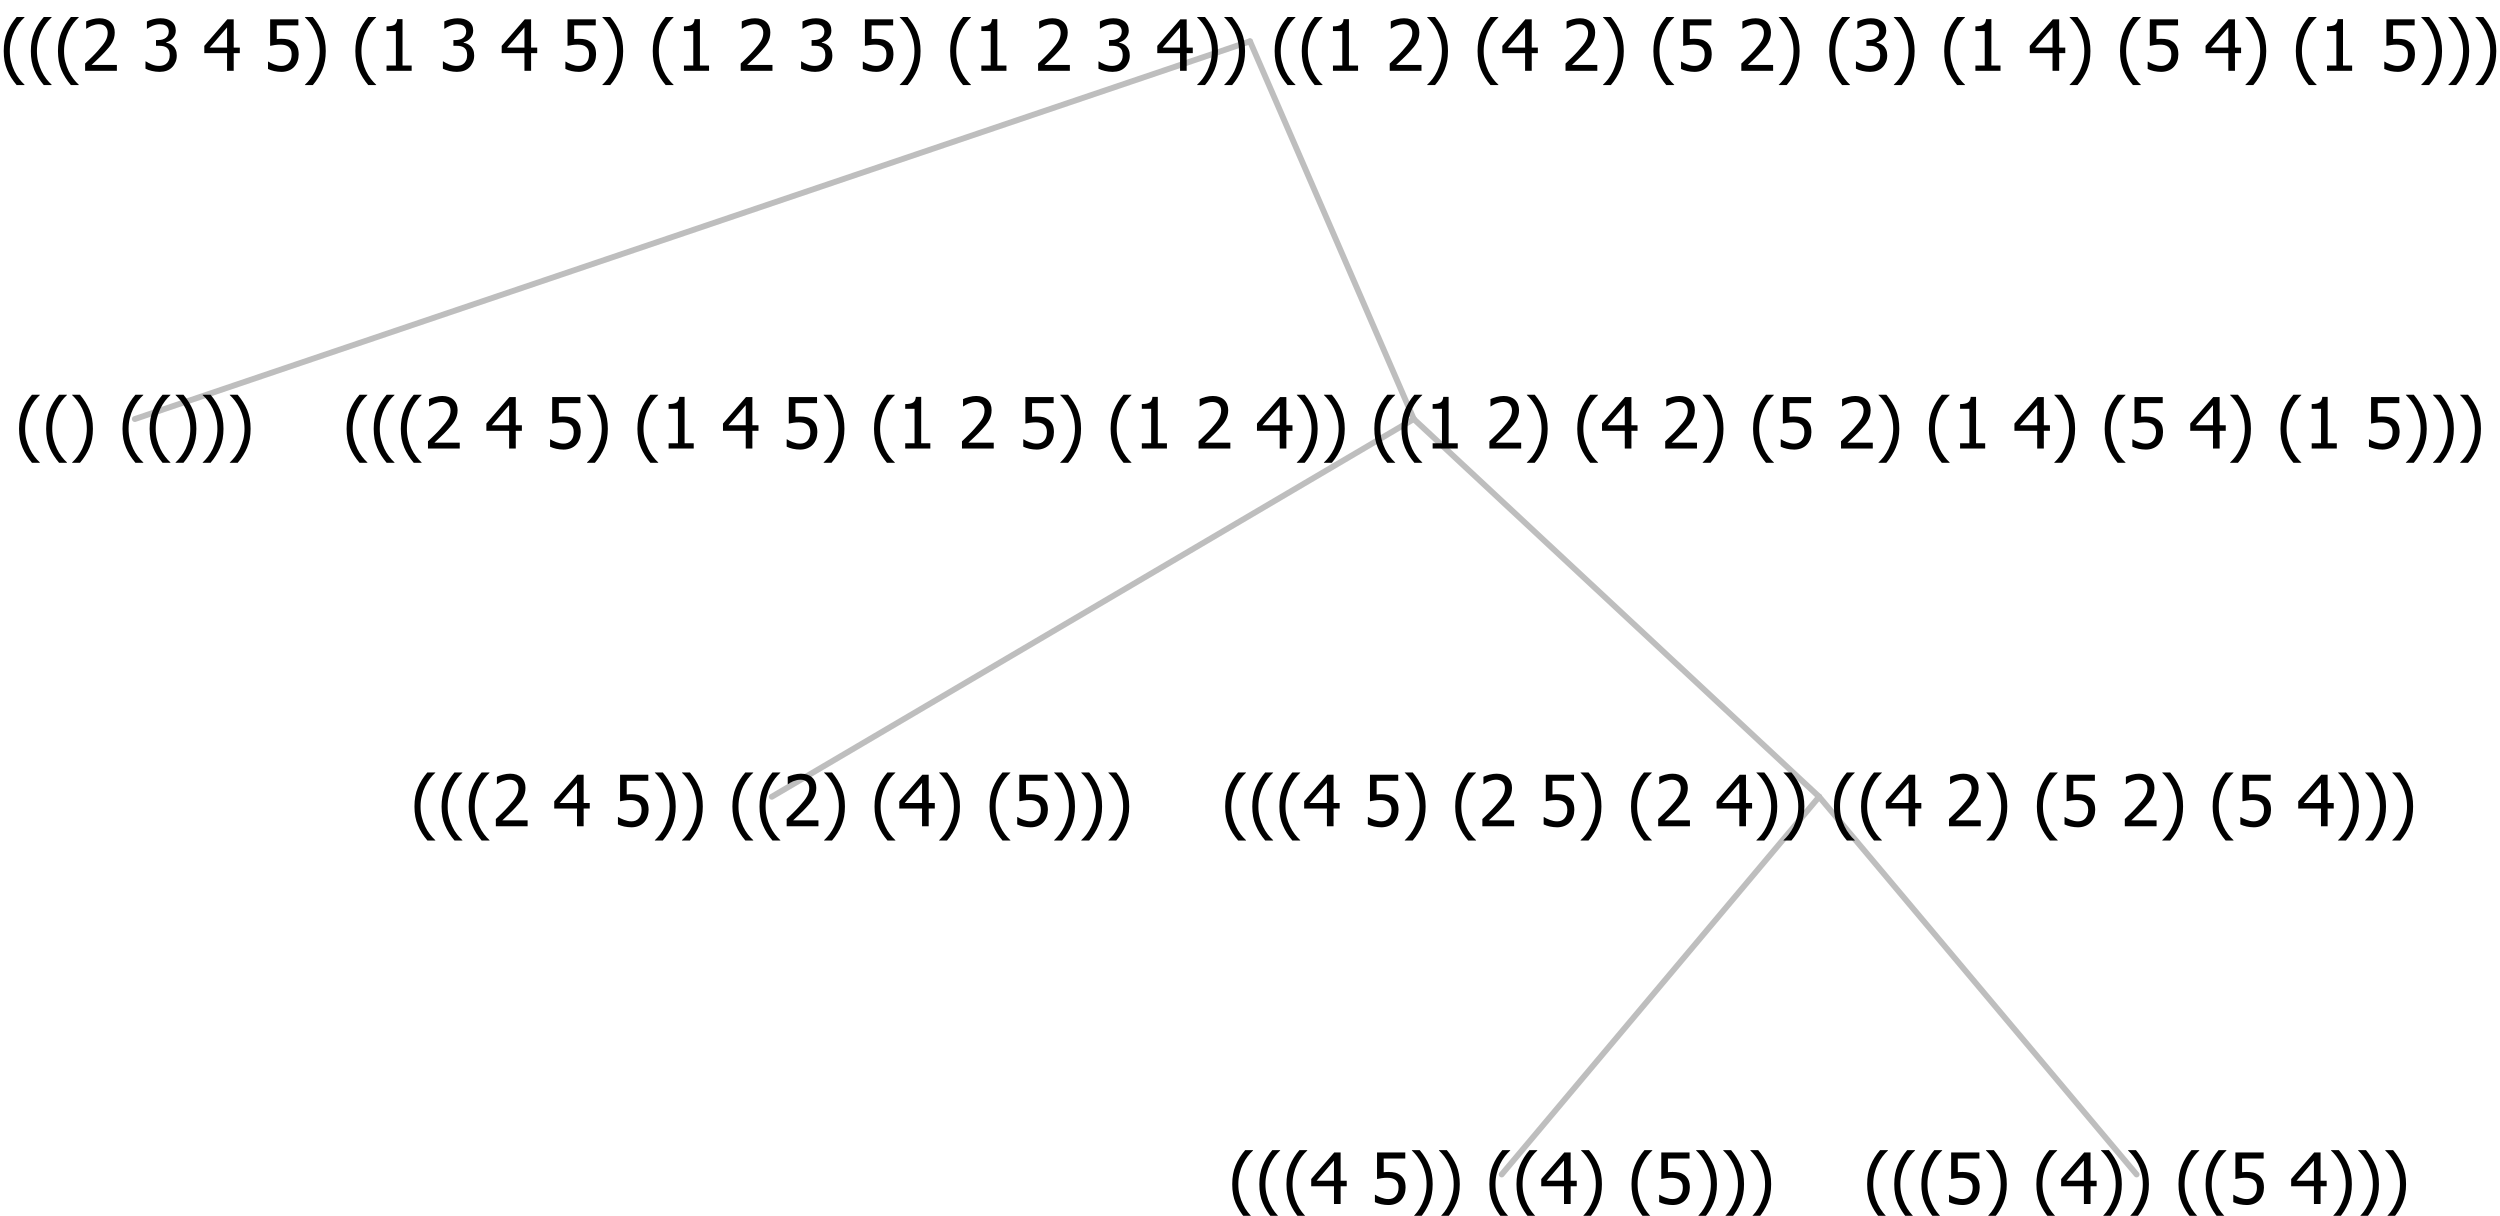 <?xml version="1.0" encoding="UTF-8"?>
<svg xmlns="http://www.w3.org/2000/svg" xmlns:xlink="http://www.w3.org/1999/xlink" width="423.598" height="206" viewBox="0 0 423.598 206" version="1.1">
<defs>
<g>
<symbol overflow="visible" id="glyph0-0">
<path style="stroke:none;" d="M 1.5 0 L 1.5 -9 L 10.5 -9 L 10.5 0 Z M 2.25 -0.75 L 9.75 -0.75 L 9.75 -8.25 L 2.25 -8.25 Z "/>
</symbol>
<symbol overflow="visible" id="glyph0-1">
<path style="stroke:none;" d="M 4.16 2.414 L 2.82 2.414 C 2.133 1.605 1.598 0.75 1.215 -0.152 C 0.824 -1.055 0.633 -2.121 0.633 -3.352 C 0.633 -4.555 0.824 -5.613 1.211 -6.531 C 1.594 -7.445 2.129 -8.309 2.82 -9.117 L 4.16 -9.117 L 4.16 -9.059 C 3.844 -8.773 3.539 -8.441 3.254 -8.07 C 2.965 -7.695 2.699 -7.262 2.453 -6.766 C 2.215 -6.285 2.023 -5.758 1.883 -5.18 C 1.734 -4.602 1.664 -3.992 1.664 -3.352 C 1.664 -2.684 1.734 -2.07 1.879 -1.52 C 2.02 -0.961 2.211 -0.438 2.453 0.062 C 2.684 0.543 2.953 0.977 3.258 1.367 C 3.559 1.754 3.859 2.086 4.16 2.355 Z "/>
</symbol>
<symbol overflow="visible" id="glyph0-2">
<path style="stroke:none;" d="M 3.961 -3.352 C 3.961 -2.141 3.766 -1.078 3.379 -0.168 C 2.992 0.746 2.457 1.605 1.773 2.414 L 0.434 2.414 L 0.434 2.355 C 0.73 2.086 1.031 1.754 1.34 1.363 C 1.641 0.969 1.906 0.535 2.141 0.062 C 2.375 -0.441 2.566 -0.969 2.715 -1.531 C 2.855 -2.09 2.93 -2.699 2.93 -3.352 C 2.93 -3.996 2.855 -4.605 2.711 -5.18 C 2.566 -5.75 2.375 -6.277 2.141 -6.766 C 1.898 -7.246 1.629 -7.684 1.328 -8.074 C 1.027 -8.461 0.73 -8.789 0.434 -9.059 L 0.434 -9.117 L 1.773 -9.117 C 2.453 -8.309 2.988 -7.449 3.379 -6.539 C 3.766 -5.625 3.961 -4.562 3.961 -3.352 Z "/>
</symbol>
<symbol overflow="visible" id="glyph0-3">
<path style="stroke:none;" d=""/>
</symbol>
<symbol overflow="visible" id="glyph0-4">
<path style="stroke:none;" d="M 6.023 0 L 0.641 0 L 0.641 -1.227 C 1.023 -1.586 1.391 -1.938 1.734 -2.277 C 2.078 -2.609 2.414 -2.961 2.742 -3.328 C 3.406 -4.055 3.859 -4.637 4.102 -5.082 C 4.344 -5.52 4.465 -5.977 4.465 -6.445 C 4.465 -6.688 4.426 -6.898 4.348 -7.082 C 4.27 -7.266 4.164 -7.418 4.039 -7.539 C 3.898 -7.656 3.742 -7.746 3.562 -7.805 C 3.383 -7.859 3.184 -7.887 2.969 -7.891 C 2.762 -7.887 2.551 -7.859 2.34 -7.812 C 2.125 -7.758 1.922 -7.695 1.727 -7.617 C 1.562 -7.547 1.406 -7.465 1.254 -7.375 C 1.098 -7.277 0.973 -7.199 0.883 -7.137 L 0.82 -7.137 L 0.82 -8.379 C 1.062 -8.5 1.398 -8.617 1.828 -8.734 C 2.258 -8.848 2.668 -8.906 3.059 -8.906 C 3.871 -8.906 4.508 -8.688 4.969 -8.258 C 5.43 -7.82 5.66 -7.238 5.66 -6.504 C 5.66 -6.16 5.617 -5.844 5.539 -5.559 C 5.457 -5.266 5.348 -5 5.211 -4.758 C 5.062 -4.5 4.891 -4.246 4.688 -4 C 4.484 -3.746 4.27 -3.5 4.043 -3.266 C 3.676 -2.859 3.266 -2.445 2.816 -2.02 C 2.363 -1.586 2.004 -1.246 1.734 -1 L 6.023 -1 Z "/>
</symbol>
<symbol overflow="visible" id="glyph0-5">
<path style="stroke:none;" d="M 6.25 -3 L 5.215 -3 L 5.215 0 L 4.09 0 L 4.09 -3 L 0.234 -3 L 0.234 -4.23 L 4.137 -8.727 L 5.215 -8.727 L 5.215 -3.938 L 6.25 -3.938 Z M 4.09 -3.938 L 4.09 -7.348 L 1.148 -3.938 Z "/>
</symbol>
<symbol overflow="visible" id="glyph0-6">
<path style="stroke:none;" d="M 5.922 -2.777 C 5.918 -2.355 5.852 -1.965 5.719 -1.605 C 5.586 -1.246 5.398 -0.934 5.156 -0.672 C 4.91 -0.402 4.602 -0.195 4.238 -0.047 C 3.871 0.102 3.465 0.176 3.012 0.18 C 2.59 0.176 2.176 0.129 1.777 0.043 C 1.371 -0.051 1.023 -0.168 0.727 -0.316 L 0.727 -1.555 L 0.809 -1.555 C 0.898 -1.484 1.027 -1.41 1.195 -1.328 C 1.359 -1.242 1.543 -1.164 1.75 -1.09 C 1.98 -1.008 2.191 -0.941 2.383 -0.898 C 2.574 -0.852 2.789 -0.832 3.031 -0.832 C 3.262 -0.832 3.492 -0.871 3.715 -0.957 C 3.934 -1.039 4.125 -1.176 4.289 -1.367 C 4.434 -1.535 4.543 -1.738 4.621 -1.969 C 4.695 -2.195 4.734 -2.465 4.734 -2.781 C 4.734 -3.09 4.691 -3.344 4.609 -3.543 C 4.523 -3.742 4.402 -3.906 4.242 -4.039 C 4.074 -4.18 3.867 -4.285 3.625 -4.348 C 3.379 -4.41 3.105 -4.441 2.805 -4.441 C 2.488 -4.441 2.172 -4.414 1.852 -4.367 C 1.531 -4.316 1.273 -4.273 1.086 -4.23 L 1.086 -8.727 L 5.871 -8.727 L 5.871 -7.699 L 2.215 -7.699 L 2.215 -5.379 C 2.355 -5.395 2.492 -5.406 2.629 -5.414 C 2.766 -5.422 2.891 -5.426 3.008 -5.426 C 3.445 -5.426 3.824 -5.387 4.137 -5.312 C 4.445 -5.238 4.742 -5.094 5.027 -4.883 C 5.316 -4.66 5.535 -4.387 5.691 -4.062 C 5.84 -3.73 5.918 -3.305 5.922 -2.777 Z "/>
</symbol>
<symbol overflow="visible" id="glyph0-7">
<path style="stroke:none;" d="M 5.578 0 L 1.324 0 L 1.324 -0.891 L 2.906 -0.891 L 2.906 -6.738 L 1.324 -6.738 L 1.324 -7.535 C 1.918 -7.535 2.355 -7.617 2.645 -7.789 C 2.926 -7.957 3.086 -8.281 3.125 -8.754 L 4.031 -8.754 L 4.031 -0.891 L 5.578 -0.891 Z "/>
</symbol>
<symbol overflow="visible" id="glyph0-8">
<path style="stroke:none;" d="M 2.992 -7.891 C 2.781 -7.887 2.57 -7.863 2.363 -7.816 C 2.148 -7.766 1.941 -7.699 1.742 -7.617 C 1.551 -7.539 1.387 -7.457 1.25 -7.371 C 1.109 -7.285 0.988 -7.203 0.879 -7.133 L 0.809 -7.133 L 0.809 -8.367 C 1.059 -8.5 1.402 -8.621 1.84 -8.738 C 2.277 -8.848 2.691 -8.906 3.086 -8.906 C 3.48 -8.906 3.824 -8.863 4.121 -8.785 C 4.41 -8.699 4.68 -8.578 4.922 -8.414 C 5.18 -8.227 5.371 -8 5.504 -7.734 C 5.633 -7.469 5.699 -7.156 5.703 -6.805 C 5.699 -6.32 5.543 -5.898 5.227 -5.535 C 4.906 -5.172 4.527 -4.941 4.09 -4.844 L 4.09 -4.766 C 4.273 -4.727 4.469 -4.668 4.68 -4.582 C 4.887 -4.496 5.082 -4.367 5.262 -4.203 C 5.441 -4.031 5.586 -3.816 5.699 -3.551 C 5.812 -3.285 5.871 -2.965 5.871 -2.59 C 5.871 -2.195 5.801 -1.832 5.668 -1.504 C 5.531 -1.172 5.344 -0.879 5.098 -0.625 C 4.844 -0.355 4.535 -0.156 4.18 -0.023 C 3.816 0.109 3.41 0.176 2.953 0.18 C 2.516 0.176 2.082 0.125 1.652 0.023 C 1.223 -0.078 0.859 -0.203 0.57 -0.359 L 0.57 -1.594 L 0.648 -1.594 C 0.895 -1.414 1.227 -1.242 1.641 -1.078 C 2.055 -0.914 2.469 -0.832 2.883 -0.832 C 3.121 -0.832 3.359 -0.867 3.602 -0.945 C 3.84 -1.02 4.039 -1.145 4.203 -1.32 C 4.355 -1.488 4.477 -1.68 4.559 -1.887 C 4.637 -2.09 4.676 -2.352 4.68 -2.672 C 4.676 -2.988 4.629 -3.246 4.543 -3.453 C 4.449 -3.652 4.324 -3.812 4.16 -3.93 C 3.996 -4.047 3.801 -4.129 3.578 -4.176 C 3.352 -4.219 3.109 -4.242 2.848 -4.242 L 2.352 -4.242 L 2.352 -5.215 L 2.734 -5.215 C 3.262 -5.215 3.691 -5.34 4.02 -5.59 C 4.348 -5.84 4.512 -6.203 4.516 -6.68 C 4.512 -6.898 4.469 -7.086 4.387 -7.246 C 4.297 -7.402 4.188 -7.527 4.062 -7.625 C 3.906 -7.719 3.742 -7.789 3.566 -7.832 C 3.383 -7.867 3.191 -7.887 2.992 -7.891 Z "/>
</symbol>
</g>
</defs>
<g id="surface2416848">
<path style="fill:none;stroke-width:1;stroke-linecap:round;stroke-linejoin:round;stroke:rgb(74.51%,74.51%,74.51%);stroke-opacity:1;stroke-miterlimit:10;" d="M 211.797 7 L 239.547 71 "/>
<path style="fill:none;stroke-width:1;stroke-linecap:round;stroke-linejoin:round;stroke:rgb(74.51%,74.51%,74.51%);stroke-opacity:1;stroke-miterlimit:10;" d="M 211.797 7 L 22.844 71 "/>
<g style="fill:rgb(0%,0%,0%);fill-opacity:1;">
  <use xlink:href="#glyph0-1" x="2.594" y="76"/>
  <use xlink:href="#glyph0-1" x="7.188" y="76"/>
  <use xlink:href="#glyph0-2" x="11.781" y="76"/>
  <use xlink:href="#glyph0-3" x="16.375" y="76"/>
  <use xlink:href="#glyph0-1" x="20.125" y="76"/>
  <use xlink:href="#glyph0-1" x="24.719" y="76"/>
  <use xlink:href="#glyph0-2" x="29.312" y="76"/>
  <use xlink:href="#glyph0-2" x="33.906" y="76"/>
  <use xlink:href="#glyph0-2" x="38.5" y="76"/>
</g>
<path style="fill:none;stroke-width:1;stroke-linecap:round;stroke-linejoin:round;stroke:rgb(74.51%,74.51%,74.51%);stroke-opacity:1;stroke-miterlimit:10;" d="M 239.547 71 L 308.234 135 "/>
<path style="fill:none;stroke-width:1;stroke-linecap:round;stroke-linejoin:round;stroke:rgb(74.51%,74.51%,74.51%);stroke-opacity:1;stroke-miterlimit:10;" d="M 239.547 71 L 130.773 135 "/>
<g style="fill:rgb(0%,0%,0%);fill-opacity:1;">
  <use xlink:href="#glyph0-1" x="69.594" y="140"/>
  <use xlink:href="#glyph0-1" x="74.188" y="140"/>
  <use xlink:href="#glyph0-1" x="78.781" y="140"/>
  <use xlink:href="#glyph0-4" x="83.375" y="140"/>
  <use xlink:href="#glyph0-3" x="89.926" y="140"/>
  <use xlink:href="#glyph0-5" x="93.676" y="140"/>
  <use xlink:href="#glyph0-3" x="100.227" y="140"/>
  <use xlink:href="#glyph0-6" x="103.977" y="140"/>
  <use xlink:href="#glyph0-2" x="110.527" y="140"/>
  <use xlink:href="#glyph0-2" x="115.121" y="140"/>
  <use xlink:href="#glyph0-3" x="119.715" y="140"/>
  <use xlink:href="#glyph0-1" x="123.465" y="140"/>
  <use xlink:href="#glyph0-1" x="128.059" y="140"/>
  <use xlink:href="#glyph0-4" x="132.652" y="140"/>
  <use xlink:href="#glyph0-2" x="139.203" y="140"/>
  <use xlink:href="#glyph0-3" x="143.797" y="140"/>
  <use xlink:href="#glyph0-1" x="147.547" y="140"/>
  <use xlink:href="#glyph0-5" x="152.141" y="140"/>
  <use xlink:href="#glyph0-2" x="158.691" y="140"/>
  <use xlink:href="#glyph0-3" x="163.285" y="140"/>
  <use xlink:href="#glyph0-1" x="167.035" y="140"/>
  <use xlink:href="#glyph0-6" x="171.629" y="140"/>
  <use xlink:href="#glyph0-2" x="178.18" y="140"/>
  <use xlink:href="#glyph0-2" x="182.773" y="140"/>
  <use xlink:href="#glyph0-2" x="187.367" y="140"/>
</g>
<path style="fill:none;stroke-width:1;stroke-linecap:round;stroke-linejoin:round;stroke:rgb(74.51%,74.51%,74.51%);stroke-opacity:1;stroke-miterlimit:10;" d="M 308.234 135 L 362.023 199 "/>
<path style="fill:none;stroke-width:1;stroke-linecap:round;stroke-linejoin:round;stroke:rgb(74.51%,74.51%,74.51%);stroke-opacity:1;stroke-miterlimit:10;" d="M 308.234 135 L 254.445 199 "/>
<g style="fill:rgb(0%,0%,0%);fill-opacity:1;">
  <use xlink:href="#glyph0-1" x="208.156" y="204"/>
  <use xlink:href="#glyph0-1" x="212.75" y="204"/>
  <use xlink:href="#glyph0-1" x="217.344" y="204"/>
  <use xlink:href="#glyph0-5" x="221.938" y="204"/>
  <use xlink:href="#glyph0-3" x="228.488" y="204"/>
  <use xlink:href="#glyph0-6" x="232.238" y="204"/>
  <use xlink:href="#glyph0-2" x="238.789" y="204"/>
  <use xlink:href="#glyph0-2" x="243.383" y="204"/>
  <use xlink:href="#glyph0-3" x="247.977" y="204"/>
  <use xlink:href="#glyph0-1" x="251.727" y="204"/>
  <use xlink:href="#glyph0-1" x="256.32" y="204"/>
  <use xlink:href="#glyph0-5" x="260.914" y="204"/>
  <use xlink:href="#glyph0-2" x="267.465" y="204"/>
  <use xlink:href="#glyph0-3" x="272.059" y="204"/>
  <use xlink:href="#glyph0-1" x="275.809" y="204"/>
  <use xlink:href="#glyph0-6" x="280.402" y="204"/>
  <use xlink:href="#glyph0-2" x="286.953" y="204"/>
  <use xlink:href="#glyph0-2" x="291.547" y="204"/>
  <use xlink:href="#glyph0-2" x="296.141" y="204"/>
</g>
<g style="fill:rgb(0%,0%,0%);fill-opacity:1;">
  <use xlink:href="#glyph0-1" x="315.734" y="204"/>
  <use xlink:href="#glyph0-1" x="320.328" y="204"/>
  <use xlink:href="#glyph0-1" x="324.922" y="204"/>
  <use xlink:href="#glyph0-6" x="329.516" y="204"/>
  <use xlink:href="#glyph0-2" x="336.066" y="204"/>
  <use xlink:href="#glyph0-3" x="340.66" y="204"/>
  <use xlink:href="#glyph0-1" x="344.41" y="204"/>
  <use xlink:href="#glyph0-5" x="349.004" y="204"/>
  <use xlink:href="#glyph0-2" x="355.555" y="204"/>
  <use xlink:href="#glyph0-2" x="360.148" y="204"/>
  <use xlink:href="#glyph0-3" x="364.742" y="204"/>
  <use xlink:href="#glyph0-1" x="368.492" y="204"/>
  <use xlink:href="#glyph0-1" x="373.086" y="204"/>
  <use xlink:href="#glyph0-6" x="377.68" y="204"/>
  <use xlink:href="#glyph0-3" x="384.23" y="204"/>
  <use xlink:href="#glyph0-5" x="387.98" y="204"/>
  <use xlink:href="#glyph0-2" x="394.531" y="204"/>
  <use xlink:href="#glyph0-2" x="399.125" y="204"/>
  <use xlink:href="#glyph0-2" x="403.719" y="204"/>
</g>
<g style="fill:rgb(0%,0%,0%);fill-opacity:1;">
  <use xlink:href="#glyph0-1" x="206.961" y="140"/>
  <use xlink:href="#glyph0-1" x="211.555" y="140"/>
  <use xlink:href="#glyph0-1" x="216.148" y="140"/>
  <use xlink:href="#glyph0-5" x="220.742" y="140"/>
  <use xlink:href="#glyph0-3" x="227.293" y="140"/>
  <use xlink:href="#glyph0-6" x="231.043" y="140"/>
  <use xlink:href="#glyph0-2" x="237.594" y="140"/>
  <use xlink:href="#glyph0-3" x="242.188" y="140"/>
  <use xlink:href="#glyph0-1" x="245.938" y="140"/>
  <use xlink:href="#glyph0-4" x="250.531" y="140"/>
  <use xlink:href="#glyph0-3" x="257.082" y="140"/>
  <use xlink:href="#glyph0-6" x="260.832" y="140"/>
  <use xlink:href="#glyph0-2" x="267.383" y="140"/>
  <use xlink:href="#glyph0-3" x="271.977" y="140"/>
  <use xlink:href="#glyph0-1" x="275.727" y="140"/>
  <use xlink:href="#glyph0-4" x="280.32" y="140"/>
  <use xlink:href="#glyph0-3" x="286.871" y="140"/>
  <use xlink:href="#glyph0-5" x="290.621" y="140"/>
  <use xlink:href="#glyph0-2" x="297.172" y="140"/>
  <use xlink:href="#glyph0-2" x="301.766" y="140"/>
  <use xlink:href="#glyph0-3" x="306.359" y="140"/>
  <use xlink:href="#glyph0-1" x="310.109" y="140"/>
  <use xlink:href="#glyph0-1" x="314.703" y="140"/>
  <use xlink:href="#glyph0-5" x="319.297" y="140"/>
  <use xlink:href="#glyph0-3" x="325.848" y="140"/>
  <use xlink:href="#glyph0-4" x="329.598" y="140"/>
  <use xlink:href="#glyph0-2" x="336.148" y="140"/>
  <use xlink:href="#glyph0-3" x="340.742" y="140"/>
  <use xlink:href="#glyph0-1" x="344.492" y="140"/>
  <use xlink:href="#glyph0-6" x="349.086" y="140"/>
  <use xlink:href="#glyph0-3" x="355.637" y="140"/>
  <use xlink:href="#glyph0-4" x="359.387" y="140"/>
  <use xlink:href="#glyph0-2" x="365.938" y="140"/>
  <use xlink:href="#glyph0-3" x="370.531" y="140"/>
  <use xlink:href="#glyph0-1" x="374.281" y="140"/>
  <use xlink:href="#glyph0-6" x="378.875" y="140"/>
  <use xlink:href="#glyph0-3" x="385.426" y="140"/>
  <use xlink:href="#glyph0-5" x="389.176" y="140"/>
  <use xlink:href="#glyph0-2" x="395.727" y="140"/>
  <use xlink:href="#glyph0-2" x="400.32" y="140"/>
  <use xlink:href="#glyph0-2" x="404.914" y="140"/>
</g>
<g style="fill:rgb(0%,0%,0%);fill-opacity:1;">
  <use xlink:href="#glyph0-1" x="58.094" y="76"/>
  <use xlink:href="#glyph0-1" x="62.688" y="76"/>
  <use xlink:href="#glyph0-1" x="67.281" y="76"/>
  <use xlink:href="#glyph0-4" x="71.875" y="76"/>
  <use xlink:href="#glyph0-3" x="78.426" y="76"/>
  <use xlink:href="#glyph0-5" x="82.176" y="76"/>
  <use xlink:href="#glyph0-3" x="88.727" y="76"/>
  <use xlink:href="#glyph0-6" x="92.477" y="76"/>
  <use xlink:href="#glyph0-2" x="99.027" y="76"/>
  <use xlink:href="#glyph0-3" x="103.621" y="76"/>
  <use xlink:href="#glyph0-1" x="107.371" y="76"/>
  <use xlink:href="#glyph0-7" x="111.965" y="76"/>
  <use xlink:href="#glyph0-3" x="118.516" y="76"/>
  <use xlink:href="#glyph0-5" x="122.266" y="76"/>
  <use xlink:href="#glyph0-3" x="128.816" y="76"/>
  <use xlink:href="#glyph0-6" x="132.566" y="76"/>
  <use xlink:href="#glyph0-2" x="139.117" y="76"/>
  <use xlink:href="#glyph0-3" x="143.711" y="76"/>
  <use xlink:href="#glyph0-1" x="147.461" y="76"/>
  <use xlink:href="#glyph0-7" x="152.055" y="76"/>
  <use xlink:href="#glyph0-3" x="158.605" y="76"/>
  <use xlink:href="#glyph0-4" x="162.355" y="76"/>
  <use xlink:href="#glyph0-3" x="168.906" y="76"/>
  <use xlink:href="#glyph0-6" x="172.656" y="76"/>
  <use xlink:href="#glyph0-2" x="179.207" y="76"/>
  <use xlink:href="#glyph0-3" x="183.801" y="76"/>
  <use xlink:href="#glyph0-1" x="187.551" y="76"/>
  <use xlink:href="#glyph0-7" x="192.145" y="76"/>
  <use xlink:href="#glyph0-3" x="198.695" y="76"/>
  <use xlink:href="#glyph0-4" x="202.445" y="76"/>
  <use xlink:href="#glyph0-3" x="208.996" y="76"/>
  <use xlink:href="#glyph0-5" x="212.746" y="76"/>
  <use xlink:href="#glyph0-2" x="219.297" y="76"/>
  <use xlink:href="#glyph0-2" x="223.891" y="76"/>
  <use xlink:href="#glyph0-3" x="228.484" y="76"/>
  <use xlink:href="#glyph0-1" x="232.234" y="76"/>
  <use xlink:href="#glyph0-1" x="236.828" y="76"/>
  <use xlink:href="#glyph0-7" x="241.422" y="76"/>
  <use xlink:href="#glyph0-3" x="247.973" y="76"/>
  <use xlink:href="#glyph0-4" x="251.723" y="76"/>
  <use xlink:href="#glyph0-2" x="258.273" y="76"/>
  <use xlink:href="#glyph0-3" x="262.867" y="76"/>
  <use xlink:href="#glyph0-1" x="266.617" y="76"/>
  <use xlink:href="#glyph0-5" x="271.211" y="76"/>
  <use xlink:href="#glyph0-3" x="277.762" y="76"/>
  <use xlink:href="#glyph0-4" x="281.512" y="76"/>
  <use xlink:href="#glyph0-2" x="288.062" y="76"/>
  <use xlink:href="#glyph0-3" x="292.656" y="76"/>
  <use xlink:href="#glyph0-1" x="296.406" y="76"/>
  <use xlink:href="#glyph0-6" x="301" y="76"/>
  <use xlink:href="#glyph0-3" x="307.551" y="76"/>
  <use xlink:href="#glyph0-4" x="311.301" y="76"/>
  <use xlink:href="#glyph0-2" x="317.852" y="76"/>
  <use xlink:href="#glyph0-3" x="322.445" y="76"/>
  <use xlink:href="#glyph0-1" x="326.195" y="76"/>
  <use xlink:href="#glyph0-7" x="330.789" y="76"/>
  <use xlink:href="#glyph0-3" x="337.34" y="76"/>
  <use xlink:href="#glyph0-5" x="341.09" y="76"/>
  <use xlink:href="#glyph0-2" x="347.641" y="76"/>
  <use xlink:href="#glyph0-3" x="352.234" y="76"/>
  <use xlink:href="#glyph0-1" x="355.984" y="76"/>
  <use xlink:href="#glyph0-6" x="360.578" y="76"/>
  <use xlink:href="#glyph0-3" x="367.129" y="76"/>
  <use xlink:href="#glyph0-5" x="370.879" y="76"/>
  <use xlink:href="#glyph0-2" x="377.43" y="76"/>
  <use xlink:href="#glyph0-3" x="382.023" y="76"/>
  <use xlink:href="#glyph0-1" x="385.773" y="76"/>
  <use xlink:href="#glyph0-7" x="390.367" y="76"/>
  <use xlink:href="#glyph0-3" x="396.918" y="76"/>
  <use xlink:href="#glyph0-6" x="400.668" y="76"/>
  <use xlink:href="#glyph0-2" x="407.219" y="76"/>
  <use xlink:href="#glyph0-2" x="411.812" y="76"/>
  <use xlink:href="#glyph0-2" x="416.406" y="76"/>
</g>
<g style="fill:rgb(0%,0%,0%);fill-opacity:1;">
  <use xlink:href="#glyph0-1" x="0" y="12"/>
  <use xlink:href="#glyph0-1" x="4.594" y="12"/>
  <use xlink:href="#glyph0-1" x="9.188" y="12"/>
  <use xlink:href="#glyph0-4" x="13.781" y="12"/>
  <use xlink:href="#glyph0-3" x="20.332" y="12"/>
  <use xlink:href="#glyph0-8" x="24.082" y="12"/>
  <use xlink:href="#glyph0-3" x="30.633" y="12"/>
  <use xlink:href="#glyph0-5" x="34.383" y="12"/>
  <use xlink:href="#glyph0-3" x="40.934" y="12"/>
  <use xlink:href="#glyph0-6" x="44.684" y="12"/>
  <use xlink:href="#glyph0-2" x="51.234" y="12"/>
  <use xlink:href="#glyph0-3" x="55.828" y="12"/>
  <use xlink:href="#glyph0-1" x="59.578" y="12"/>
  <use xlink:href="#glyph0-7" x="64.172" y="12"/>
  <use xlink:href="#glyph0-3" x="70.723" y="12"/>
  <use xlink:href="#glyph0-8" x="74.473" y="12"/>
  <use xlink:href="#glyph0-3" x="81.023" y="12"/>
  <use xlink:href="#glyph0-5" x="84.773" y="12"/>
  <use xlink:href="#glyph0-3" x="91.324" y="12"/>
  <use xlink:href="#glyph0-6" x="95.074" y="12"/>
  <use xlink:href="#glyph0-2" x="101.625" y="12"/>
  <use xlink:href="#glyph0-3" x="106.219" y="12"/>
  <use xlink:href="#glyph0-1" x="109.969" y="12"/>
  <use xlink:href="#glyph0-7" x="114.562" y="12"/>
  <use xlink:href="#glyph0-3" x="121.113" y="12"/>
  <use xlink:href="#glyph0-4" x="124.863" y="12"/>
  <use xlink:href="#glyph0-3" x="131.414" y="12"/>
  <use xlink:href="#glyph0-8" x="135.164" y="12"/>
  <use xlink:href="#glyph0-3" x="141.715" y="12"/>
  <use xlink:href="#glyph0-6" x="145.465" y="12"/>
  <use xlink:href="#glyph0-2" x="152.016" y="12"/>
  <use xlink:href="#glyph0-3" x="156.609" y="12"/>
  <use xlink:href="#glyph0-1" x="160.359" y="12"/>
  <use xlink:href="#glyph0-7" x="164.953" y="12"/>
  <use xlink:href="#glyph0-3" x="171.504" y="12"/>
  <use xlink:href="#glyph0-4" x="175.254" y="12"/>
  <use xlink:href="#glyph0-3" x="181.805" y="12"/>
  <use xlink:href="#glyph0-8" x="185.555" y="12"/>
  <use xlink:href="#glyph0-3" x="192.105" y="12"/>
  <use xlink:href="#glyph0-5" x="195.855" y="12"/>
  <use xlink:href="#glyph0-2" x="202.406" y="12"/>
  <use xlink:href="#glyph0-2" x="207" y="12"/>
  <use xlink:href="#glyph0-3" x="211.594" y="12"/>
  <use xlink:href="#glyph0-1" x="215.344" y="12"/>
  <use xlink:href="#glyph0-1" x="219.938" y="12"/>
  <use xlink:href="#glyph0-7" x="224.531" y="12"/>
  <use xlink:href="#glyph0-3" x="231.082" y="12"/>
  <use xlink:href="#glyph0-4" x="234.832" y="12"/>
  <use xlink:href="#glyph0-2" x="241.383" y="12"/>
  <use xlink:href="#glyph0-3" x="245.977" y="12"/>
  <use xlink:href="#glyph0-1" x="249.727" y="12"/>
  <use xlink:href="#glyph0-5" x="254.32" y="12"/>
  <use xlink:href="#glyph0-3" x="260.871" y="12"/>
  <use xlink:href="#glyph0-4" x="264.621" y="12"/>
  <use xlink:href="#glyph0-2" x="271.172" y="12"/>
  <use xlink:href="#glyph0-3" x="275.766" y="12"/>
  <use xlink:href="#glyph0-1" x="279.516" y="12"/>
  <use xlink:href="#glyph0-6" x="284.109" y="12"/>
  <use xlink:href="#glyph0-3" x="290.66" y="12"/>
  <use xlink:href="#glyph0-4" x="294.41" y="12"/>
  <use xlink:href="#glyph0-2" x="300.961" y="12"/>
  <use xlink:href="#glyph0-3" x="305.555" y="12"/>
  <use xlink:href="#glyph0-1" x="309.305" y="12"/>
  <use xlink:href="#glyph0-8" x="313.898" y="12"/>
  <use xlink:href="#glyph0-2" x="320.449" y="12"/>
  <use xlink:href="#glyph0-3" x="325.043" y="12"/>
  <use xlink:href="#glyph0-1" x="328.793" y="12"/>
  <use xlink:href="#glyph0-7" x="333.387" y="12"/>
  <use xlink:href="#glyph0-3" x="339.938" y="12"/>
  <use xlink:href="#glyph0-5" x="343.688" y="12"/>
  <use xlink:href="#glyph0-2" x="350.238" y="12"/>
  <use xlink:href="#glyph0-3" x="354.832" y="12"/>
  <use xlink:href="#glyph0-1" x="358.582" y="12"/>
  <use xlink:href="#glyph0-6" x="363.176" y="12"/>
  <use xlink:href="#glyph0-3" x="369.727" y="12"/>
  <use xlink:href="#glyph0-5" x="373.477" y="12"/>
  <use xlink:href="#glyph0-2" x="380.027" y="12"/>
  <use xlink:href="#glyph0-3" x="384.621" y="12"/>
  <use xlink:href="#glyph0-1" x="388.371" y="12"/>
  <use xlink:href="#glyph0-7" x="392.965" y="12"/>
  <use xlink:href="#glyph0-3" x="399.516" y="12"/>
  <use xlink:href="#glyph0-6" x="403.266" y="12"/>
  <use xlink:href="#glyph0-2" x="409.816" y="12"/>
  <use xlink:href="#glyph0-2" x="414.41" y="12"/>
  <use xlink:href="#glyph0-2" x="419.004" y="12"/>
</g>
</g>
</svg>
